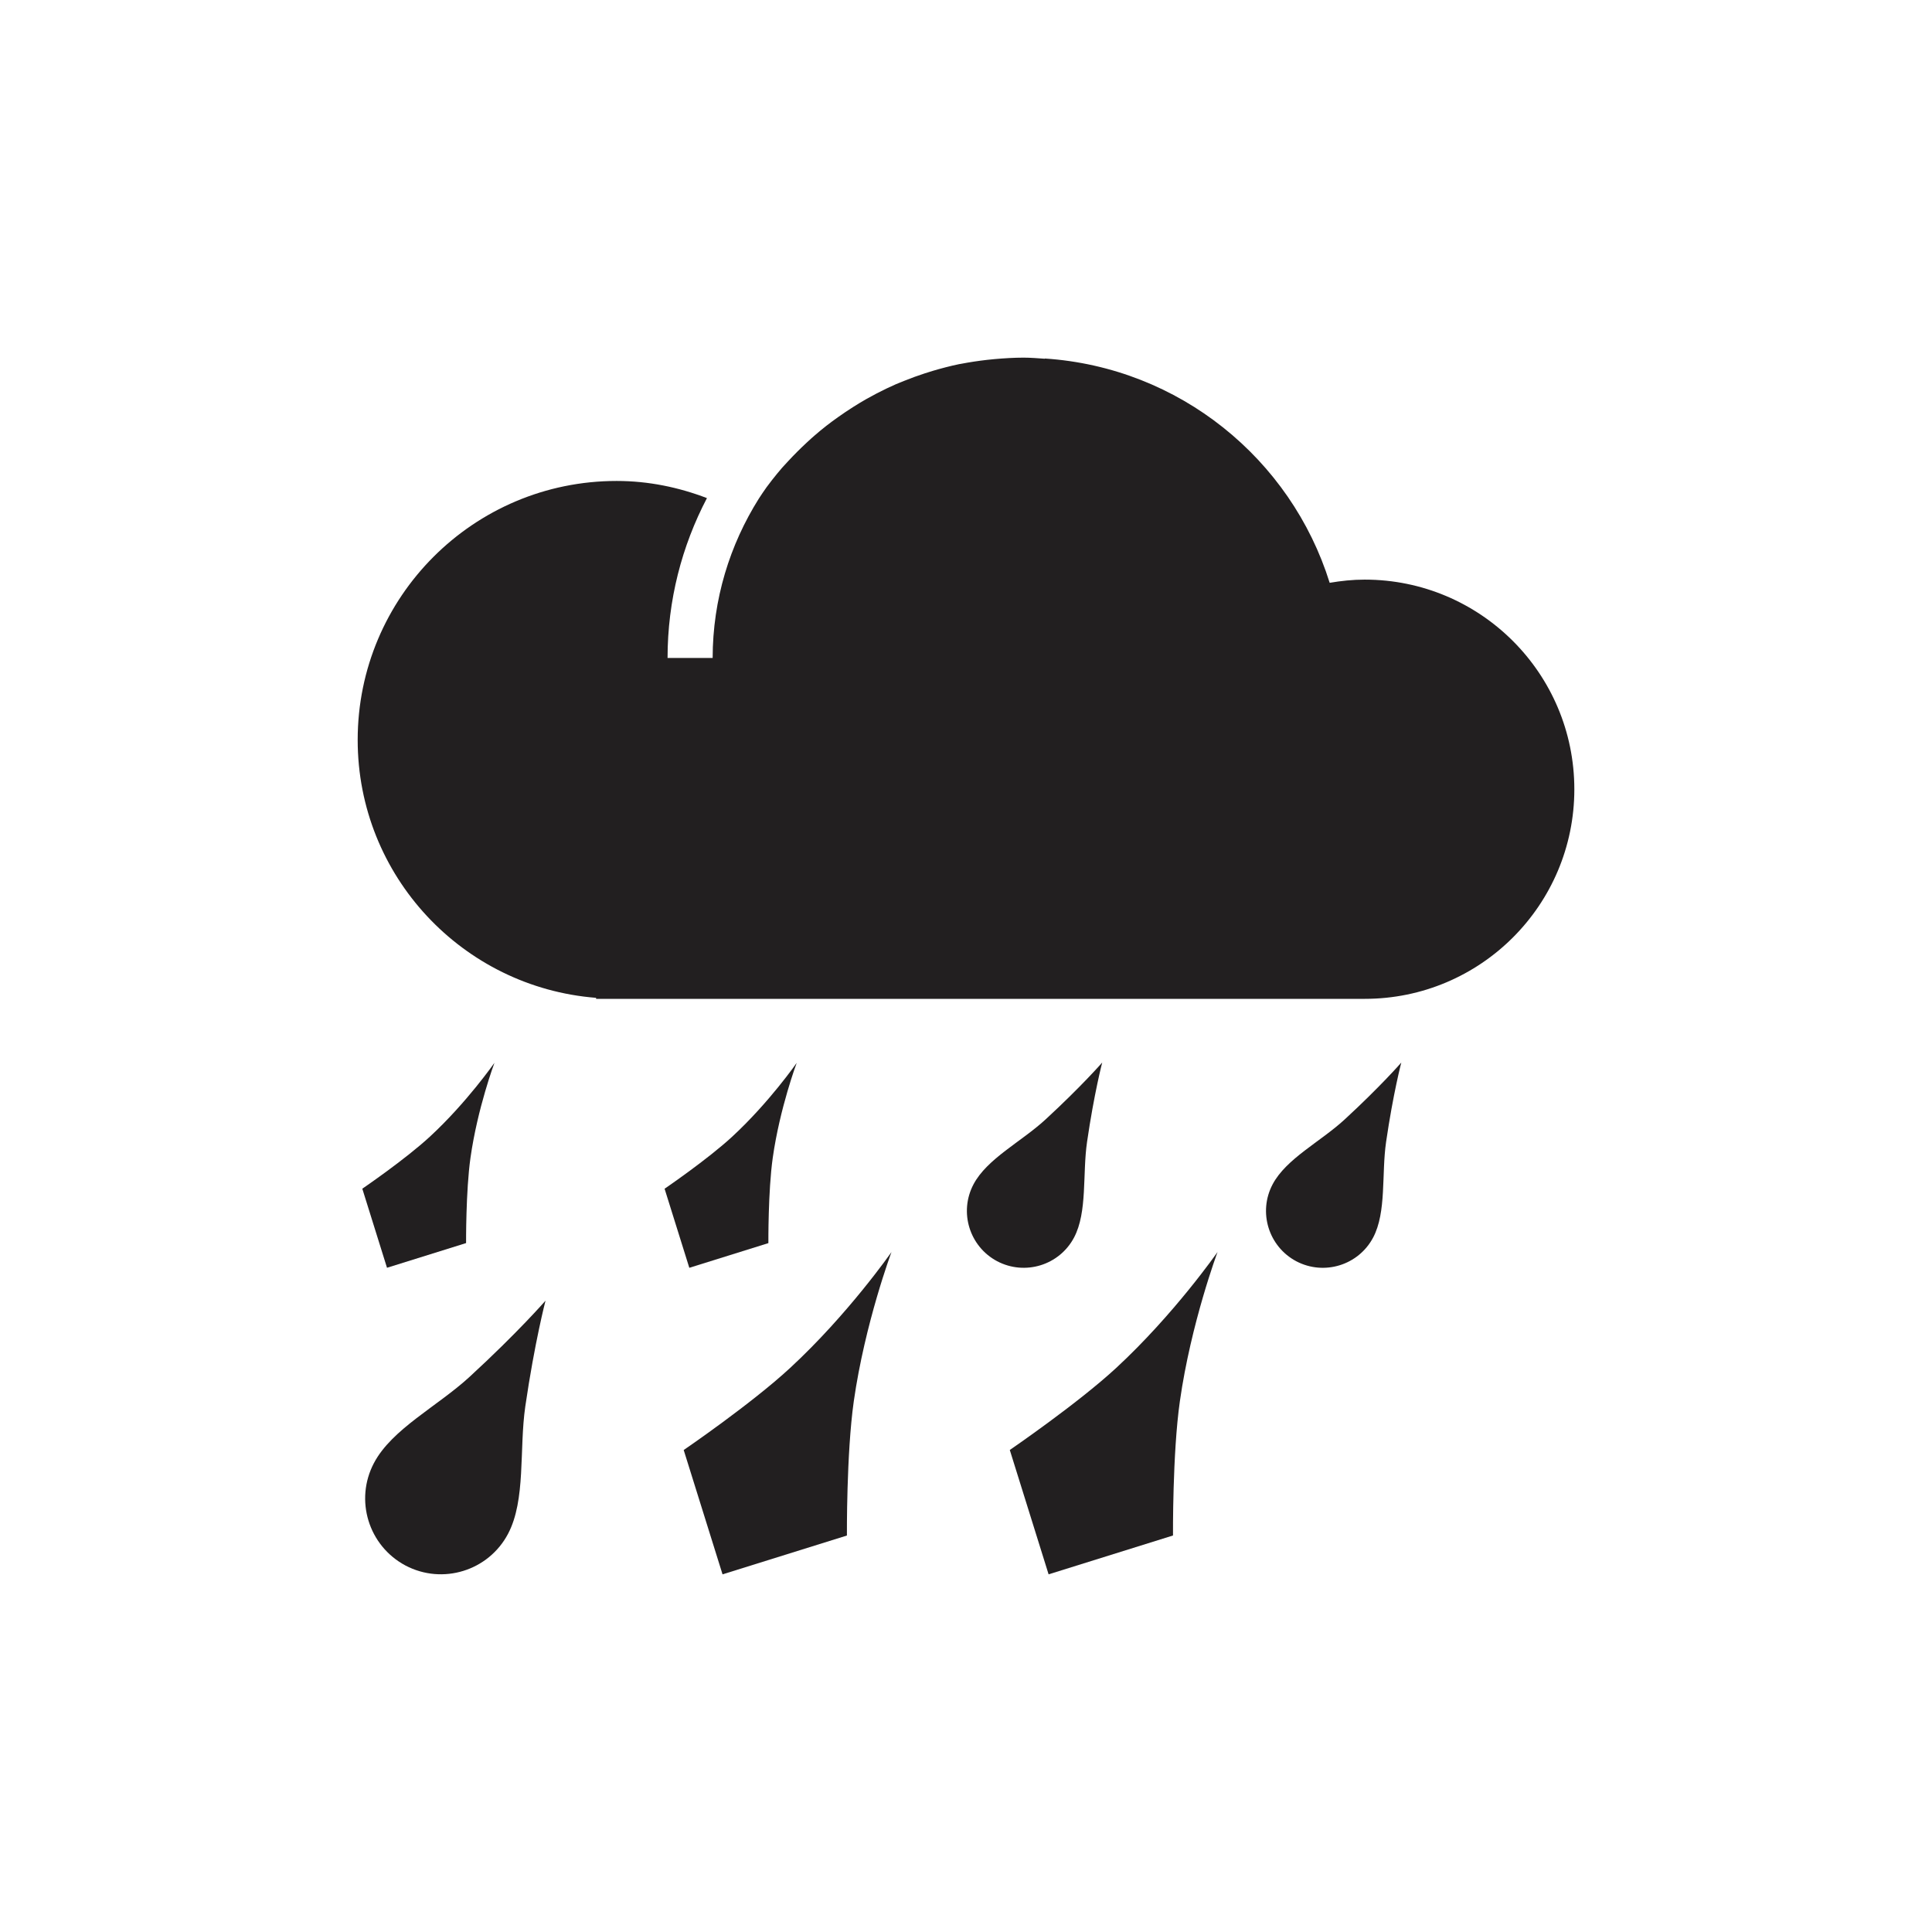 <?xml version="1.0" encoding="UTF-8"?>
<svg width="752pt" height="752pt" version="1.1" viewBox="0 0 752 752" xmlns="http://www.w3.org/2000/svg">
 <defs>
  <clipPath id="d">
   <path d="m139.21 139.21h473.58v249.79h-473.58z"/>
  </clipPath>
  <clipPath id="c">
   <path d="m266 487h81v125.79h-81z"/>
  </clipPath>
  <clipPath id="b">
   <path d="m393 487h81v125.79h-81z"/>
  </clipPath>
  <clipPath id="a">
   <path d="m142 506h71v106.79h-71z"/>
  </clipPath>
 </defs>
 <g clip-path="url(#d)">
  <path d="m232.02 388.39v0.395h299.18c45.051 0 81.586-36.527 81.586-81.574-0.008-45.07-36.539-81.605-81.598-81.605-4.656 0-9.191 0.488-13.633 1.242-15.047-48.238-58.551-83.852-110.87-87.301v0.086c-2.746-0.184-5.488-0.426-8.297-0.426-3.789 0-7.539 0.246-11.238 0.566-0.965 0.09-1.934 0.184-2.894 0.293-3.43 0.395-6.816 0.895-10.16 1.543-0.273 0.066-0.562 0.09-0.828 0.141-3.453 0.719-6.828 1.613-10.172 2.594-1.094 0.328-2.168 0.676-3.254 1.02-2.676 0.867-5.305 1.832-7.887 2.875-1.047 0.41-2.09 0.816-3.117 1.258-2.617 1.152-5.191 2.383-7.715 3.703-1.316 0.684-2.617 1.391-3.91 2.121-1.781 1.02-3.539 2.078-5.262 3.176-1.98 1.258-3.934 2.578-5.859 3.945-1.555 1.113-3.102 2.238-4.602 3.418-1.465 1.141-2.894 2.344-4.301 3.551-1.078 0.914-2.113 1.879-3.152 2.836-2.5 2.316-4.91 4.731-7.227 7.223-0.781 0.863-1.578 1.688-2.348 2.551-1.355 1.562-2.668 3.176-3.945 4.801-0.73 0.93-1.43 1.875-2.137 2.812-1.055 1.43-2 2.941-2.996 4.414-11.312 17.988-17.969 39.207-17.996 62.047l-17.551 0.016c0-22.477 5.578-43.613 15.328-62.234-10.953-4.188-22.727-6.672-35.152-6.672-55.668 0-100.79 45.137-100.79 100.8 0 52.961 40.887 96.305 92.797 100.39z" fill="#221f20"/>
 </g>
 <path d="m310.11 413.7s-10.699 15.406-25.09 28.707c-9.59 8.871-26.34 20.289-26.34 20.289l9.625 30.777 30.777-9.609s-0.133-20.25 1.699-33.211c2.75-19.391 9.328-36.953 9.328-36.953z" fill="#221f20"/>
 <g clip-path="url(#c)">
  <path d="m307.53 532.46c-15.066 13.953-41.41 31.938-41.41 31.938l15.117 48.395 48.41-15.113s-0.207-31.875 2.668-52.219c4.356-30.512 14.68-58.121 14.68-58.121-0.004 0.004-16.84 24.211-39.465 45.121z" fill="#221f20"/>
 </g>
 <path d="m192.46 413.68c-0.02 0.008-10.711 15.414-25.102 28.715-9.59 8.871-26.336 20.289-26.336 20.289l9.613 30.777 30.781-9.613s-0.125-20.254 1.711-33.207c2.75-19.395 9.332-36.961 9.332-36.961z" fill="#221f20"/>
 <g clip-path="url(#b)">
  <path d="m434.46 532.45c-15.094 13.941-41.414 31.93-41.414 31.93l15.105 48.406 48.422-15.121s-0.227-31.871 2.668-52.207c4.332-30.508 14.68-58.133 14.668-58.133 0-0.008-16.84 24.223-39.449 45.125z" fill="#221f20"/>
 </g>
 <g clip-path="url(#a)">
  <path d="m182.78 535.91c-12.457 11.457-30.234 20.301-37.219 33.535-7.621 14.43-2.117 32.254 12.273 39.91 14.426 7.59 32.273 2.09 39.898-12.312 7.004-13.242 4.309-32.906 6.734-49.637 3.664-25.113 7.875-41.145 7.867-41.145 0.004 0-10.867 12.488-29.555 29.648z" fill="#221f20"/>
 </g>
 <path d="m418.07 481.66c5.238-9.926 3.219-24.684 5.055-37.234 2.738-18.82 5.891-30.844 5.891-30.848 0 0.004-8.156 9.367-22.168 22.254-9.344 8.582-22.676 15.203-27.922 25.137-5.723 10.816-1.598 24.211 9.195 29.941 10.836 5.695 24.227 1.582 29.949-9.25z" fill="#221f20"/>
 <path d="m523.27 435.84c-9.352 8.582-22.676 15.203-27.922 25.137-5.723 10.816-1.59 24.211 9.195 29.941 10.824 5.688 24.219 1.578 29.941-9.25 5.238-9.926 3.207-24.684 5.035-37.234 2.746-18.82 5.91-30.844 5.91-30.848 0.004 0.004-8.145 9.363-22.16 22.254z" fill="#221f20"/>
</svg>
